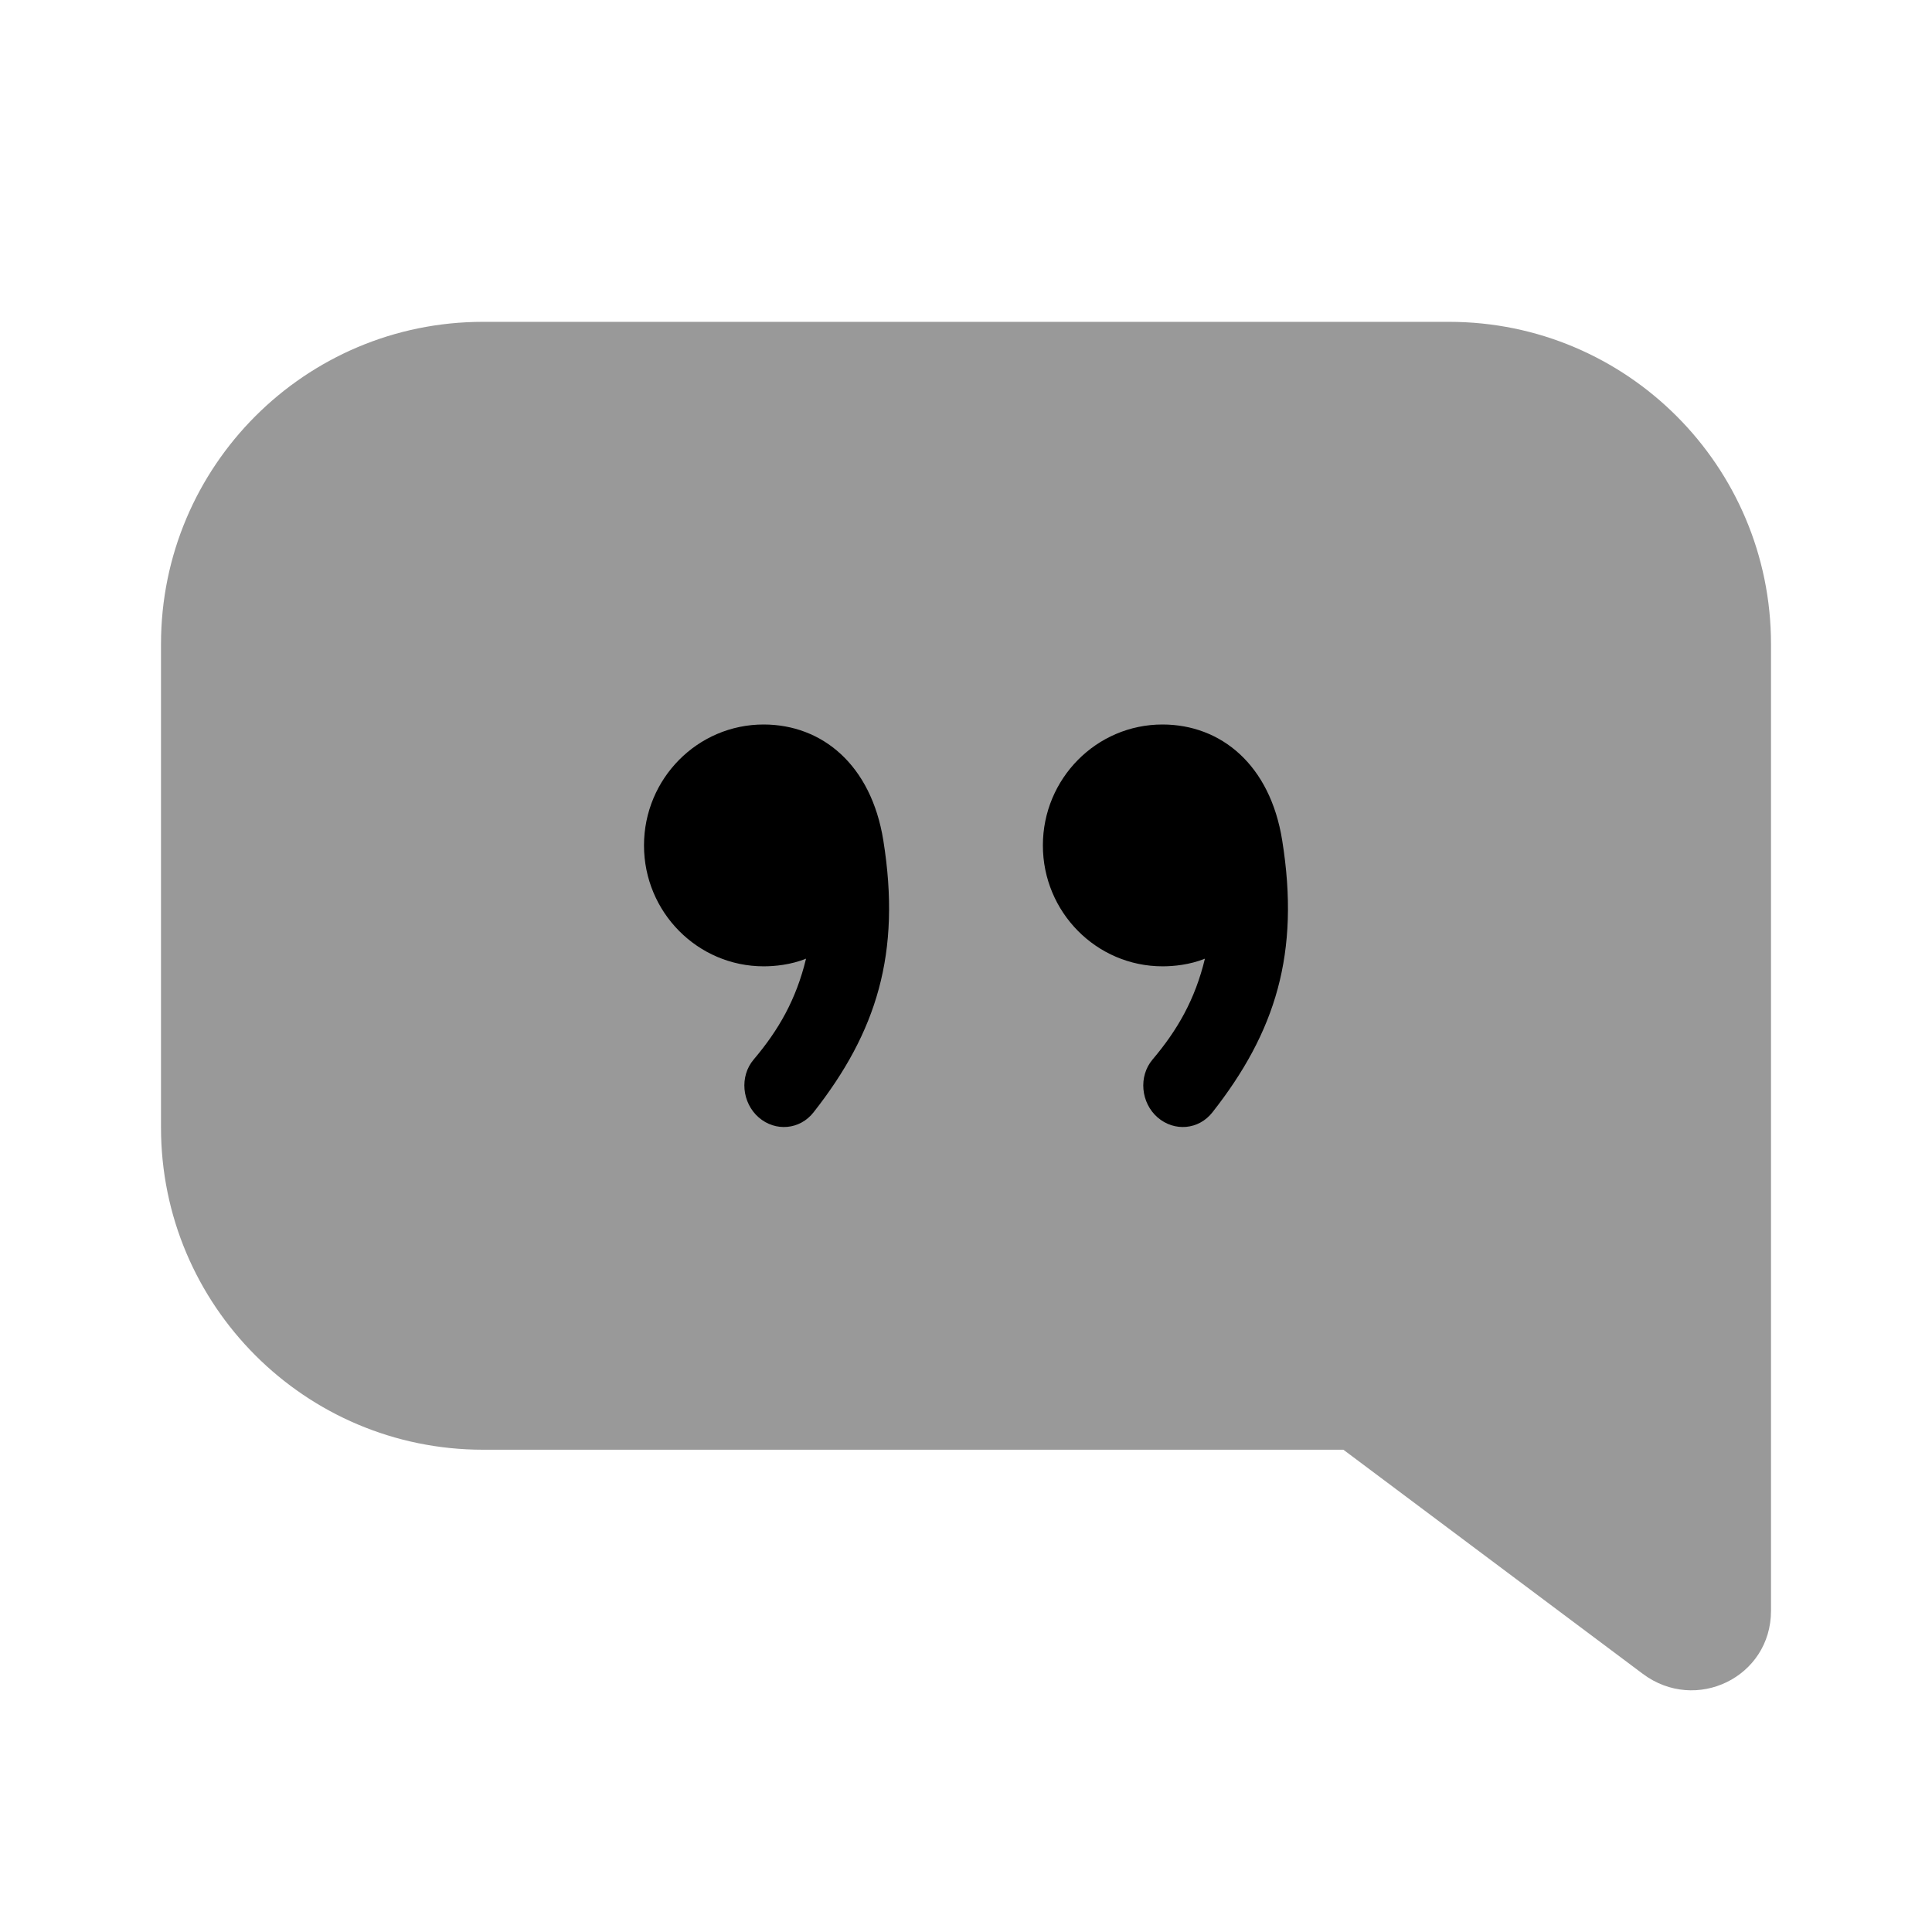 <svg width="24" height="24" viewBox="0 0 24 24" fill="none" xmlns="http://www.w3.org/2000/svg">
<path d="M18 3.998C20.209 3.998 22 5.79 22 8.001V20.01C22 20.835 21.066 21.287 20.406 20.792L16.688 18.009H6C3.791 18.009 2 16.216 2 14.006V8.001C2 5.79 3.791 3.998 6 3.998H18Z" fill="black" fill-opacity="0.4"/>
<path d="M9.487 9C8.666 8.999 8 9.673 8 10.502C8 11.331 8.666 12.004 9.487 12.004C9.621 12.004 9.822 11.986 10.013 11.909C9.89 12.417 9.672 12.796 9.363 13.161C9.184 13.371 9.217 13.7 9.425 13.881C9.632 14.061 9.936 14.035 10.106 13.818C10.888 12.823 11.198 11.844 10.973 10.44C10.822 9.499 10.212 9.001 9.487 9ZM14.442 9C13.621 8.999 12.955 9.673 12.955 10.502C12.955 11.331 13.621 12.004 14.442 12.004C14.577 12.004 14.777 11.986 14.968 11.909C14.845 12.417 14.627 12.796 14.318 13.161C14.14 13.371 14.172 13.7 14.38 13.881C14.588 14.061 14.891 14.035 15.061 13.818C15.843 12.823 16.153 11.844 15.928 10.44C15.778 9.499 15.167 9.001 14.442 9Z" fill="black"/>
</svg>

